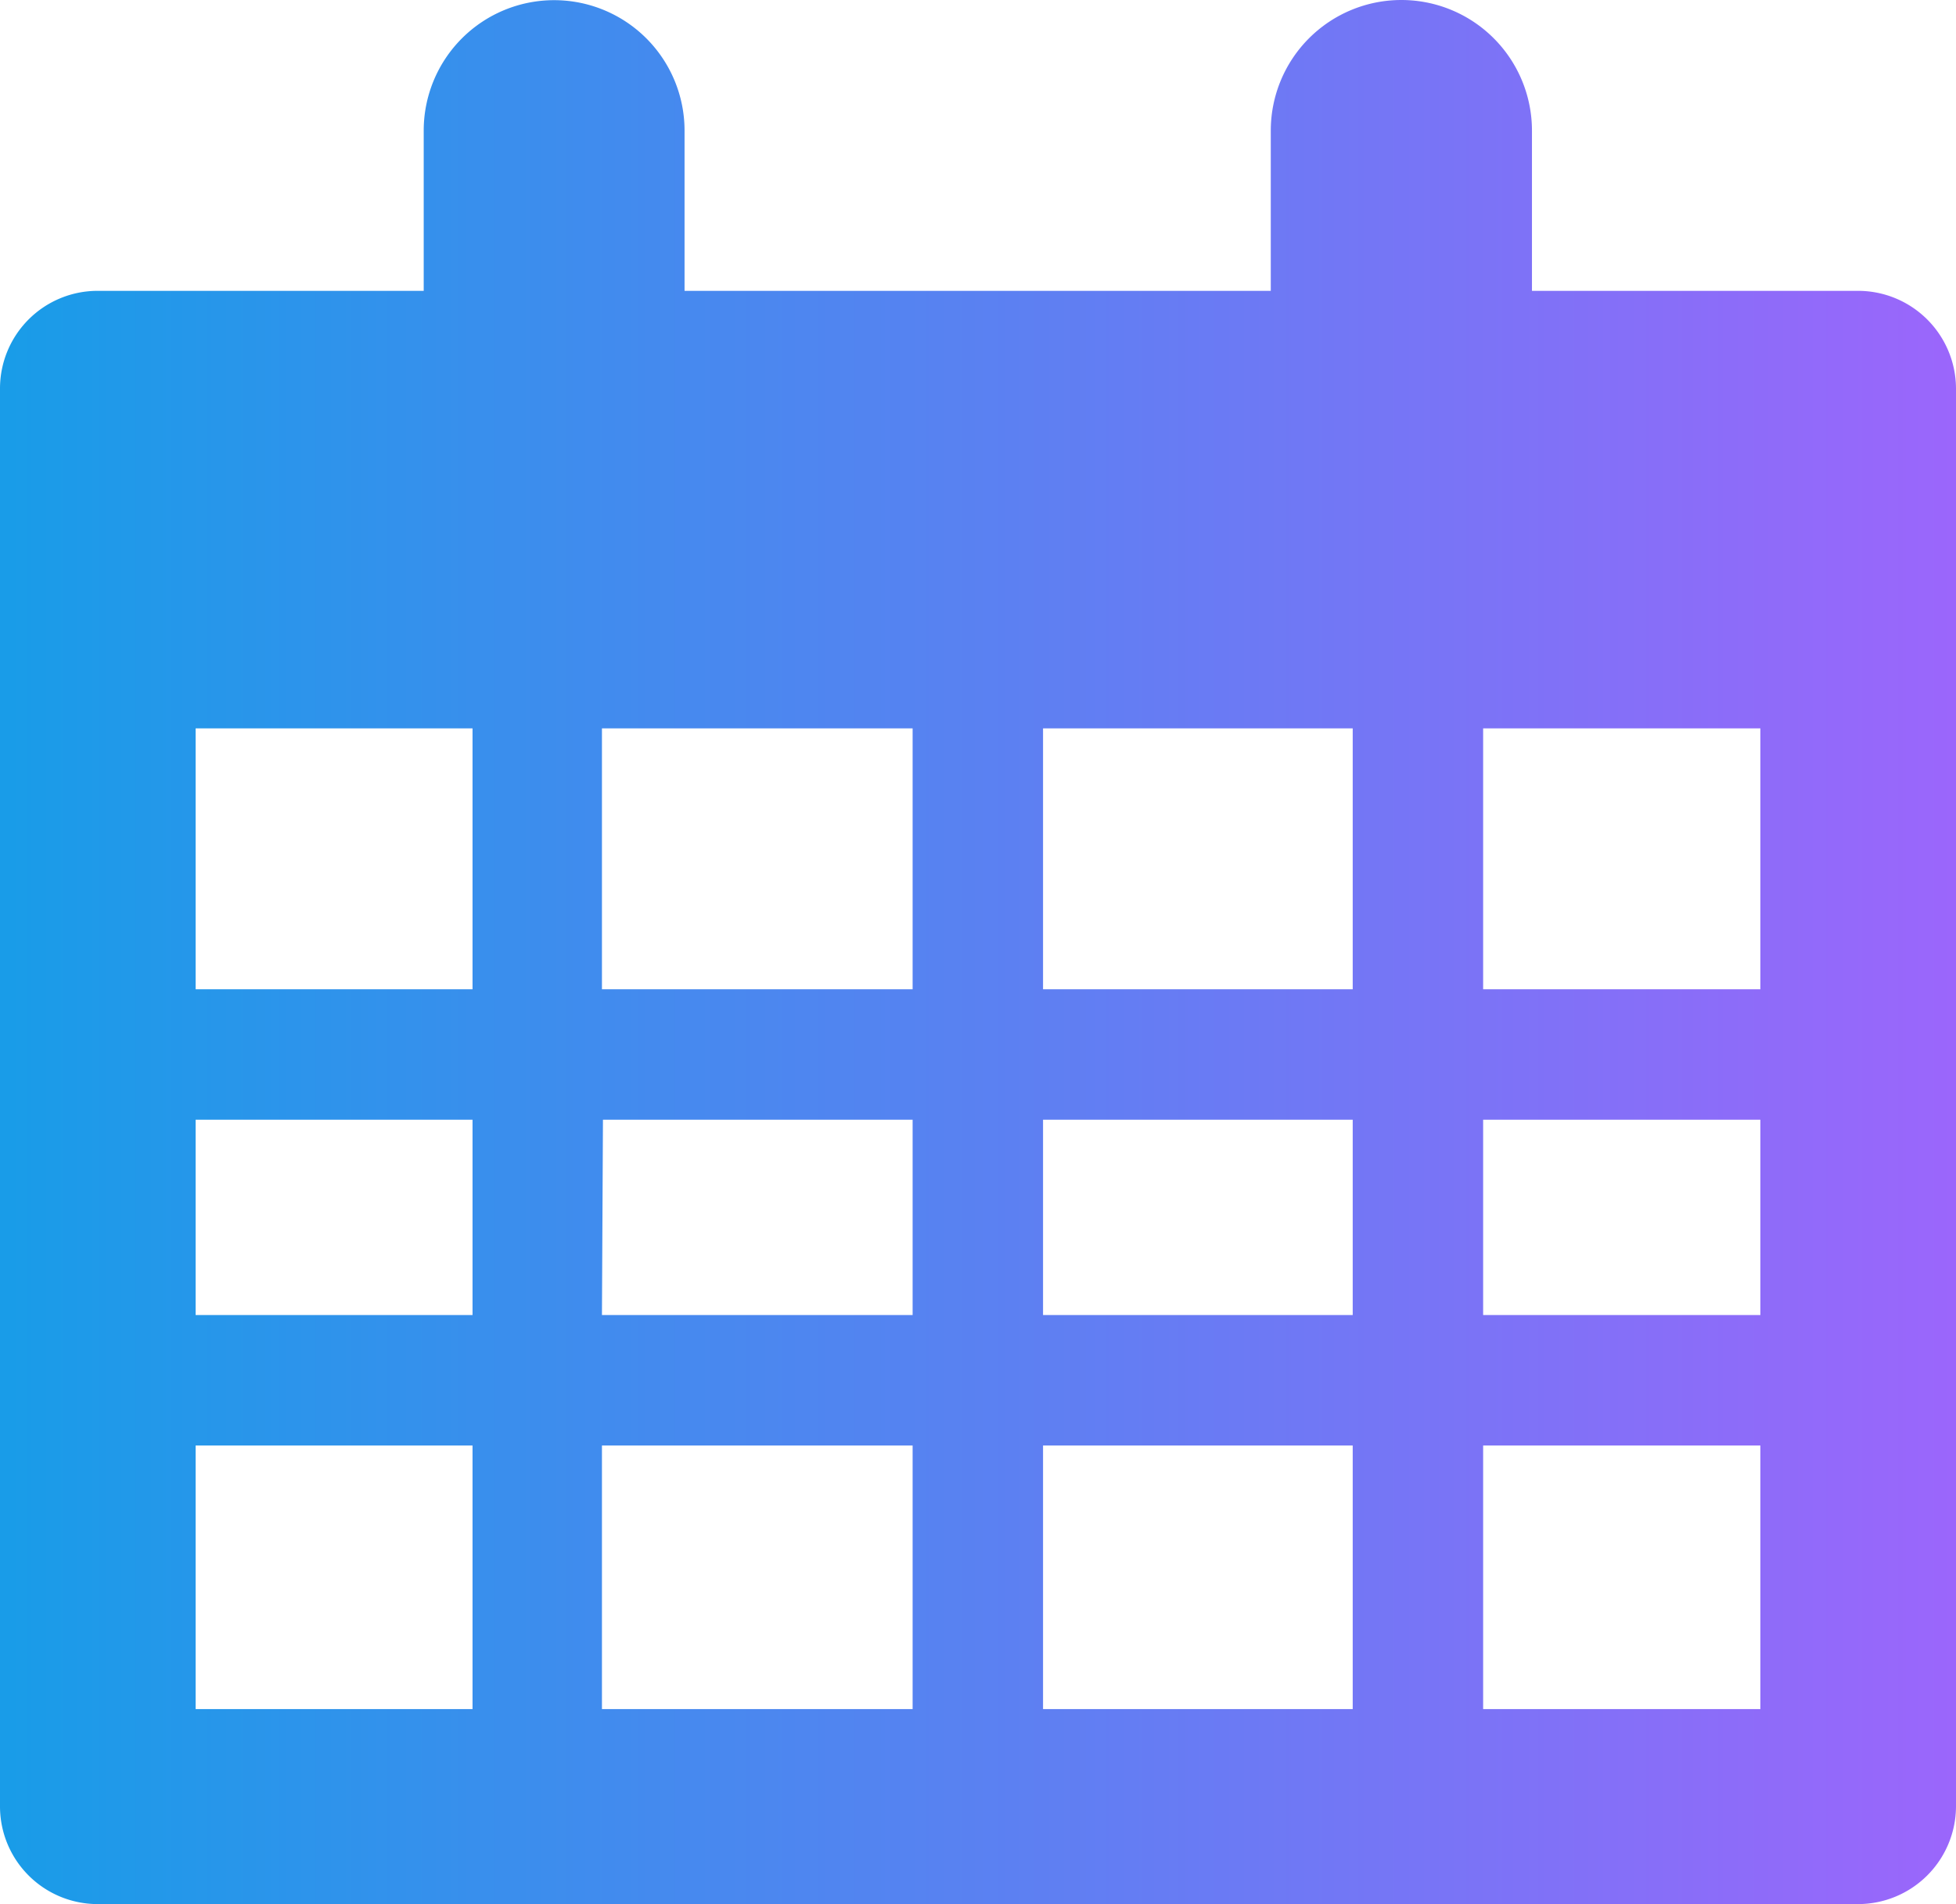 <svg xmlns="http://www.w3.org/2000/svg" xmlns:xlink="http://www.w3.org/1999/xlink" width="58.49" height="56.925" viewBox="0 0 58.49 56.925"><defs><style>.a{fill:url(#a);}</style><linearGradient id="a" y1="0.5" x2="1" y2="0.5" gradientUnits="objectBoundingBox"><stop offset="0" stop-color="#199ce8"/><stop offset="1" stop-color="#a263fc"/></linearGradient></defs><g transform="translate(0 0.005)"><path class="a" d="M55.56,8.69H45.81V3.9A3.905,3.905,0,1,0,38,3.9V8.69H20.47V3.9a3.9,3.9,0,0,0-7.8,0V8.69H2.92A2.92,2.92,0,0,0,0,11.61V54a2.92,2.92,0,0,0,2.92,2.92H55.56A2.93,2.93,0,0,0,58.49,54V11.61a2.93,2.93,0,0,0-2.93-2.92ZM27.29,21.77v7.8H18v-7.8Zm3.9,0h9.26v7.8H31.19Zm-17.06,0v7.8H5.85v-7.8Zm0,11.7v5.84H5.85V33.47Zm3.9,0h9.26v5.84H18Zm9.26,9.74v7.88H18V43.21Zm3.9,0h9.26v7.88H31.19Zm0-3.9V33.47h9.26v5.84Zm13.16-5.84h8.29v5.84H44.35Zm0-3.9v-7.8h8.29v7.8ZM5.85,43.21h8.28v7.88H5.85Zm38.5,7.88V43.21h8.29v7.88Z"/></g></svg>